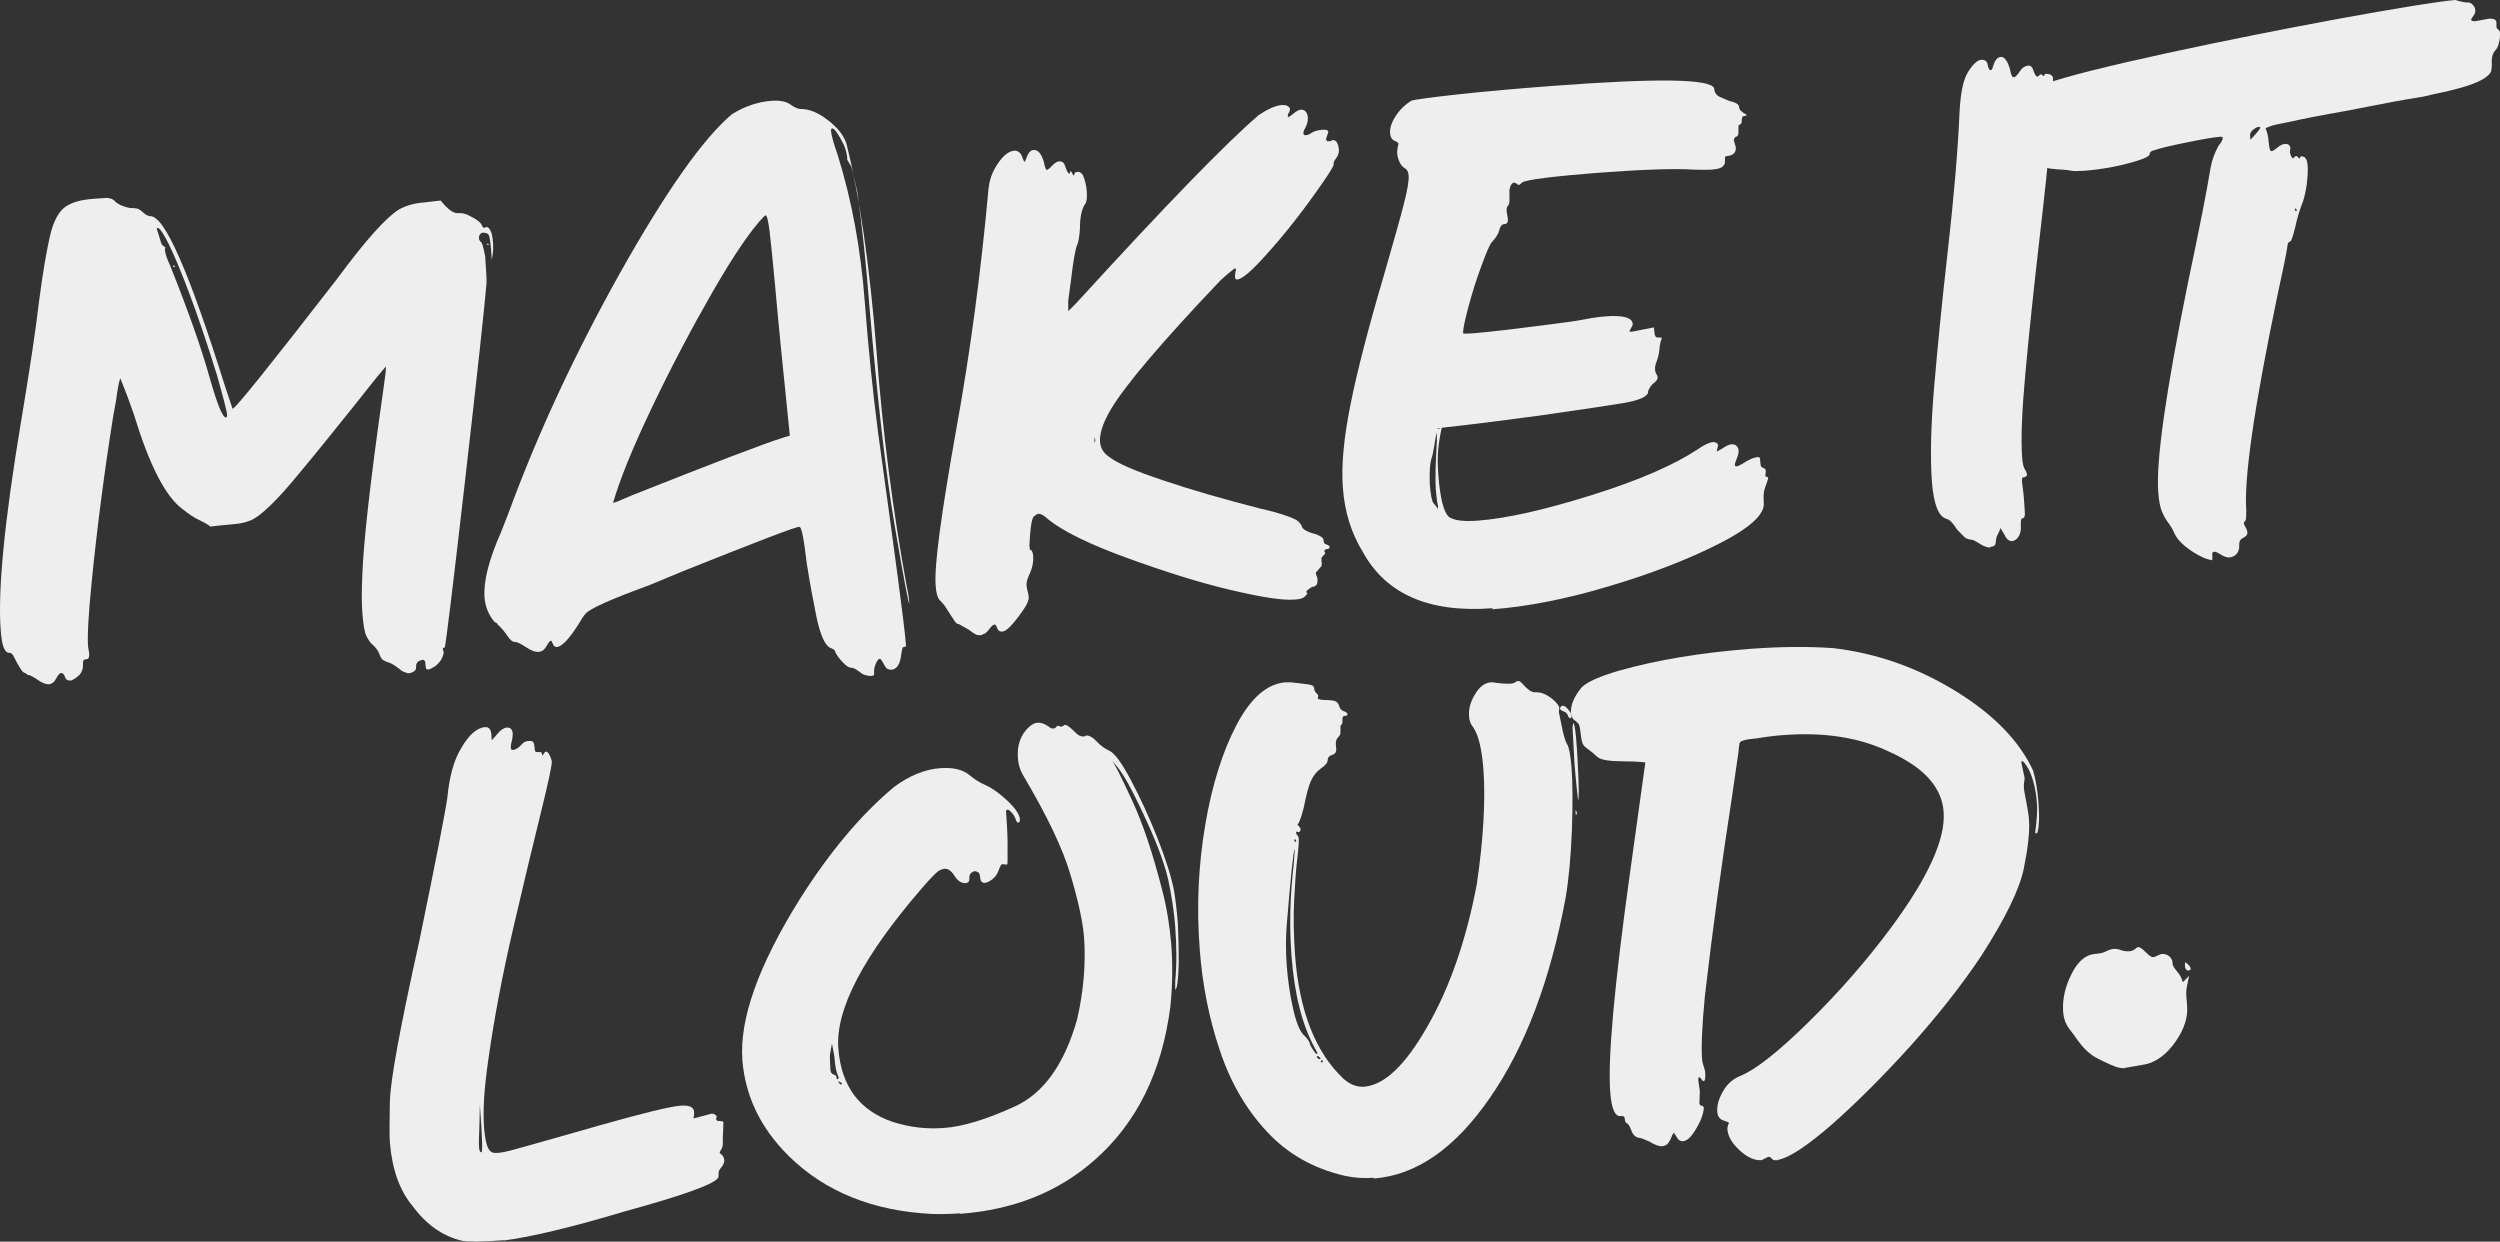 <svg width="902" height="448" viewBox="0 0 902 448" fill="none" xmlns="http://www.w3.org/2000/svg">
<rect x="0" y="0" width="902" height="448" fill="#333333" stroke="none"/>
<path d="M146.953 242.843C146.953 242.843 146.396 242.684 145.759 242.445C145.123 242.126 144.565 241.808 144.088 241.331C142.496 240.137 141.302 239.341 140.427 239.102C139.551 238.863 138.914 238.545 138.357 238.226C137.8 237.908 137.402 237.351 137.084 236.475C136.765 235.6 136.367 234.804 135.89 234.167C135.412 233.53 134.855 232.973 134.218 232.416C133.581 231.859 132.945 230.904 132.228 229.551C131.512 228.197 131.034 225.252 130.716 220.795C130.477 217.452 130.477 213.154 130.716 207.821C131.114 195.643 133.661 173.118 138.357 140.245C138.994 135.868 139.312 133.161 139.233 132.206C136.606 135.231 133.024 139.688 128.487 145.499C120.13 155.925 113.524 164.124 108.589 170.014C99.913 180.679 93.704 186.649 89.963 187.923C88.372 188.559 86.461 188.957 84.312 189.116C81.367 189.355 78.502 189.674 75.875 189.992C75 189.196 73.647 188.48 71.975 187.684C70.224 186.888 68.155 185.535 65.687 183.545C59.638 179.008 53.907 167.785 48.415 149.876C47.062 145.817 45.391 141.36 43.401 136.504C43.003 137.38 42.446 140.166 41.809 144.862L40.933 149.637C37.67 170.014 35.043 190.231 33.053 210.209C31.939 221.671 31.461 229.312 31.78 233.291L32.178 235.759C32.257 237.112 32.019 237.749 31.302 237.828C30.666 237.828 30.267 238.067 30.108 238.306C29.949 238.545 29.949 239.022 29.949 239.659C30.029 241.171 29.631 242.365 28.755 243.4C27.8 244.355 26.765 245.072 25.651 245.549C24.457 245.629 23.741 245.231 23.422 244.196C23.104 243.241 22.626 242.763 21.99 242.843C21.512 242.843 20.955 243.559 20.239 244.833C19.602 246.106 18.647 246.823 17.532 246.902C16.577 246.902 15.224 246.425 13.632 245.31C12.04 244.196 10.846 243.559 9.971 243.48C9.652 243.161 9.175 242.843 8.538 242.604C7.901 242.286 6.628 240.216 4.718 236.396C4.16 235.759 3.762 235.441 3.365 235.52C1.693 235.679 0.658 232.973 0.26 227.481C-0.854 213.074 1.613 188.002 7.583 152.185C10.687 133.639 12.916 118.914 14.189 107.93C15.543 97.662 16.896 90.021 18.09 84.927C19.283 79.833 21.114 76.49 23.422 74.739C25.731 72.988 29.312 72.033 33.929 71.714L38.625 71.396C39.501 71.475 40.058 71.635 40.535 71.874C40.933 72.112 41.49 72.51 42.047 73.147C43.241 74.022 44.913 74.659 46.903 75.057C47.699 75.057 48.495 75.057 49.291 75.216C50.087 75.376 50.723 75.853 51.36 76.41C51.997 76.968 52.554 77.445 53.111 77.684C53.668 77.923 53.987 78.002 54.146 78.002C59.32 77.604 68.314 98.219 81.367 139.927L83.914 147.488C84.87 147.488 97.445 131.808 121.563 100.687C131.83 86.758 139.392 78.321 144.168 75.455C146.715 74.102 149.58 73.306 152.764 73.067L158.972 72.351L160.644 74.261C162.474 76.092 163.987 77.047 165.26 76.888C166.534 76.808 167.728 77.047 168.921 77.604C172.185 79.196 173.856 80.549 174.016 81.743L174.573 82.221L175.528 81.902C176.005 81.902 176.483 82.3 176.961 83.176C177.438 84.052 177.756 85.643 177.916 87.952C177.916 88.429 177.916 89.225 177.916 90.18C177.836 91.215 177.756 92.011 177.597 92.727L177.438 93.762L177.199 90.26C176.961 87.474 176.722 85.643 176.403 84.927C176.085 84.211 175.289 83.892 173.936 83.972C173.14 84.37 172.742 85.007 172.822 85.802C172.822 86.28 172.901 86.599 172.981 86.678C173.06 86.758 173.22 86.917 173.379 87.235C173.856 87.235 174.413 88.986 175.05 92.568C175.448 97.901 175.607 101.085 175.528 102.279C174.811 110.795 172.185 135.151 167.568 175.347C163.35 212.119 160.962 231.54 160.484 233.61C160.007 233.61 159.768 233.849 159.768 234.167L160.086 235.361C160.086 235.839 159.848 236.634 159.37 237.669C158.813 238.704 158.017 239.579 156.982 240.375C155.868 241.092 155.072 241.49 154.594 241.569C154.117 241.569 153.798 241.49 153.719 241.171C153.639 240.853 153.48 240.057 153.4 238.704C153.241 238.386 152.923 238.147 152.605 237.988L151.649 238.306C150.535 238.704 149.978 239.579 150.137 240.933C150.137 241.41 149.898 241.888 149.262 242.286C148.625 242.684 147.908 242.922 147.033 242.922L146.953 242.843ZM81.765 150.593C81.765 150.593 82.004 150.115 81.924 149.558C81.845 148.364 80.651 143.747 78.343 135.549C72.851 117.8 67.757 103.632 63.14 92.966C59.956 85.723 57.807 82.141 56.852 82.221C56.693 82.221 56.613 82.38 56.613 82.698L57.967 87.076C58.205 87.872 58.444 88.429 58.842 88.668C59.16 88.907 59.479 89.066 59.638 89.225L59.479 90.021C59.558 91.374 60.195 93.284 61.389 95.832C67.916 112.148 72.692 125.679 75.716 136.504C78.422 145.976 80.333 150.672 81.526 150.593H81.765ZM62.901 96.309H62.663C62.663 96.309 62.424 96.309 62.424 96.07C62.424 95.911 62.583 95.832 62.901 95.752L63.14 95.991C63.14 95.991 63.14 96.23 62.901 96.23V96.309ZM176.244 88.429C176.244 88.429 175.926 88.429 175.846 88.35C175.767 88.35 175.687 88.19 175.687 87.952H176.165L176.403 88.111L176.165 88.35L176.244 88.429Z" fill="#EEEEEE"/>
<path d="M314.502 243.879C314.025 243.879 313.308 243.879 312.512 243.64C311.637 243.481 310.92 243.083 310.204 242.446C308.771 241.412 307.816 240.854 307.179 240.934C306.622 240.934 305.826 240.616 304.951 239.82C304.075 239.024 303.279 238.148 302.483 237.113C301.767 236.079 301.369 235.362 301.289 234.964C301.289 234.566 300.653 234.168 299.459 233.691C297.548 232.656 295.957 228.995 294.603 222.707C293.33 216.419 292.136 209.972 291.101 203.365C290.624 199.545 290.226 196.361 289.748 193.814C289.271 191.267 288.873 189.993 288.315 190.073C286.803 190.153 272.715 195.565 246.051 206.231L234.191 211.166C220.421 216.18 212.78 219.603 211.268 221.433C210.472 222.309 209.676 223.582 208.8 225.095C205.378 230.507 202.751 233.293 200.92 233.452C200.284 233.452 199.727 233.134 199.488 232.338C199.169 231.542 198.931 231.144 198.771 231.144C198.453 231.144 197.896 231.86 197.18 233.134C196.463 234.407 195.508 235.124 194.314 235.203C193.12 235.283 191.608 234.726 189.698 233.452C187.787 232.179 186.434 231.542 185.718 231.621C185.002 231.621 184.126 230.985 183.171 229.552C182.216 228.119 181.022 226.687 179.589 225.333L179.271 224.856C179.271 224.856 178.873 224.537 178.475 224.458C176.246 221.831 175.052 218.807 174.813 215.464C174.415 209.653 176.405 201.853 180.783 191.983L183.489 185.059C193.996 156.404 207.447 127.591 223.764 98.38C240.161 69.248 253.533 50.145 264.039 41.231C268.656 38.365 273.352 36.774 278.207 36.376C281.391 36.137 283.699 36.614 285.211 37.729C286.724 38.843 288.077 39.4 289.191 39.321C292.216 39.4 295.399 40.753 298.742 43.38C302.085 45.927 304.314 48.713 305.349 51.658C310.124 70.601 313.786 95.674 316.253 126.795C318.402 155.449 322.064 183.785 327.158 211.643C327.635 213.633 327.954 215.702 328.113 217.852C327.794 217.852 326.043 208.619 322.86 189.993C319.676 171.448 316.651 144.943 313.706 110.717C312.512 95.514 311.08 81.665 309.328 69.328C308.532 65.428 307.816 62.244 307.1 60.015L305.667 57.627V56.672C305.508 55.319 305.11 53.886 304.473 52.295C302.483 48.315 301.13 46.325 300.255 46.325C299.936 46.325 299.777 46.723 299.857 47.36C299.936 48.713 300.732 51.578 302.245 55.956C307.339 72.273 310.602 89.943 312.035 109.205C313.308 125.76 314.9 141.361 316.81 156.086C323.019 200.898 326.362 226.05 326.76 231.542L326.919 233.293H326.441C326.441 233.293 325.884 233.452 325.725 233.611C325.566 233.77 325.407 234.646 325.168 236.158C324.77 239.66 323.576 241.491 321.586 241.65C320.631 241.65 319.835 241.332 319.357 240.456C318.88 239.581 318.482 238.865 318.163 238.387C317.845 237.909 317.606 237.671 317.447 237.671C317.129 237.671 316.81 237.989 316.492 238.467C315.616 239.899 315.218 241.491 315.378 243.322C315.378 243.64 314.98 243.879 314.184 243.879H314.502ZM221.058 181.477C221.535 181.477 223.923 180.522 228.062 178.691C257.671 166.911 275.899 159.986 282.744 157.837L284.972 157.2C282.505 133.083 280.674 114.936 279.64 102.917C278.764 93.684 278.127 87.157 277.65 83.337C277.172 79.516 276.695 77.685 276.217 77.685L275.739 78.004C271.123 82.7 264.915 91.773 257.194 105.145C249.473 118.597 242.071 132.606 235.146 147.171C228.142 161.817 223.525 173.279 221.138 181.636L221.058 181.477Z" fill="#EEEEEE"/>
<path d="M354.298 229.153H353.025C352.547 229.312 351.353 228.596 349.602 227.243C348.567 226.686 347.692 226.129 346.976 225.731C346.259 225.253 345.782 225.094 345.543 225.094C345.304 225.094 344.986 224.855 344.588 224.298C344.19 223.741 343.712 223.024 343.155 222.149C342.598 221.273 341.961 220.318 341.324 219.283C340.688 218.249 339.892 217.373 339.096 216.577C338.3 215.781 337.743 214.03 337.583 211.165C337.026 204.24 339.573 185.376 345.065 154.652C350 127.431 353.9 98.538 356.686 67.815C357.005 65.109 357.8 62.641 359.154 60.412C361.382 56.592 363.611 54.602 365.919 54.363C367.431 54.284 368.466 55.239 369.103 57.388C369.342 58.025 369.501 58.343 369.66 58.343C369.819 58.343 370.058 57.865 370.297 57.069C370.934 55.159 371.809 54.204 372.844 54.124C374.515 53.965 375.789 55.477 376.664 58.582C376.983 60.253 377.301 61.129 377.62 61.288H377.858C377.858 61.288 378.813 60.731 379.609 59.776C380.485 58.821 381.36 58.263 382.316 58.184C383.35 58.263 383.987 58.821 384.305 59.935C384.624 60.969 384.942 61.686 385.181 62.084C385.499 62.482 385.659 62.641 385.818 62.641C385.977 62.641 386.057 62.482 386.057 62.243C386.057 62.004 386.057 61.845 386.295 61.845C386.534 61.845 386.614 62.084 386.853 62.561C387.091 63.039 387.25 63.278 387.41 63.278C387.569 63.278 387.648 63.119 387.648 62.8C387.648 62.482 387.808 62.243 388.126 62.163C388.444 62.084 388.683 62.004 388.842 62.004C389.161 62.004 389.479 62.004 389.877 62.323C390.196 62.561 390.514 62.8 390.673 63.119C391.469 64.87 391.947 66.86 392.106 69.009C392.265 71.158 392.106 72.59 391.708 73.307C390.355 75.058 389.638 78.162 389.638 82.46C389.479 85.166 389.161 87.156 388.604 88.509C388.285 89.067 387.967 90.499 387.569 92.807C387.171 95.116 386.773 97.822 386.455 100.767C386.057 103.712 385.738 106.259 385.42 108.488V112.229C385.42 112.229 387.012 110.796 389.638 107.93C420.839 73.784 442.33 51.657 454.11 41.548C457.453 39.32 460.239 38.046 462.547 37.887C463.184 37.887 463.821 37.887 464.457 38.206C465.094 38.524 465.412 38.922 465.412 39.399C465.412 39.718 465.333 40.195 465.015 40.673C464.696 41.151 464.617 41.628 464.617 41.946C464.617 42.106 464.696 42.185 464.855 42.185C465.174 42.185 465.81 41.708 466.766 40.912C467.721 40.116 468.596 39.638 469.392 39.559C470.188 39.559 470.825 39.797 471.223 40.434C471.621 41.071 471.86 41.708 471.86 42.424C471.939 43.618 471.621 44.891 470.905 46.245C470.427 46.961 470.268 47.518 470.268 48.075C470.268 48.553 470.586 48.792 471.064 48.792C471.7 48.792 472.496 48.473 473.372 47.836C474.247 47.279 475.521 46.961 477.192 46.802C478.546 46.722 479.182 46.961 479.262 47.677L478.466 49.986C478.466 50.463 478.625 50.781 478.784 50.941H480.058L480.774 50.543C482.127 50.463 482.844 51.657 483.083 54.124C483.083 55.318 482.685 56.273 482.207 56.91C481.65 57.627 481.411 58.025 481.331 58.263C481.252 58.502 481.172 58.821 481.172 59.378C481.172 59.935 479.899 62.004 477.511 65.506C470.586 75.535 463.741 84.291 456.975 91.773C451.722 97.663 448.22 100.687 446.389 100.846C445.912 100.846 445.593 100.608 445.593 99.891C445.593 99.414 445.593 98.857 445.753 98.22C445.912 97.663 445.912 97.265 445.912 97.106C445.912 96.946 445.832 96.867 445.673 96.867H445.434C445.434 96.867 443.365 98.379 440.261 101.244C419.088 123.531 405.955 138.972 400.782 147.728C397.996 152.424 396.722 156.324 396.881 159.269C397.041 161.577 398.075 163.408 400.065 164.761C402.931 167.069 409.457 169.935 419.805 173.357C430.152 176.859 441.852 180.202 454.906 183.545C458.169 184.262 460.716 184.978 462.706 185.615C464.696 186.252 466.129 186.809 467.084 187.286C468.039 187.764 468.676 188.241 468.915 188.639C469.233 189.037 469.472 189.356 469.631 189.674C469.711 190.868 471.462 191.903 474.884 192.778C476.635 193.495 477.511 194.131 477.511 194.689C477.511 195.246 477.59 195.644 477.75 195.883C477.829 196.121 478.227 196.36 478.784 196.519C479.421 196.758 479.66 196.997 479.74 197.315C479.74 197.793 479.421 198.111 478.784 198.111C478.148 198.111 477.829 198.43 477.829 198.907L478.148 199.623C478.148 199.623 477.67 200.34 476.795 201.215V202.489C476.954 203.285 476.874 203.922 476.795 204.24L474.725 206.628V206.867L475.362 208.777C475.362 209.812 475.362 210.448 475.043 210.926C474.725 211.324 474.407 211.563 474.009 211.642C473.611 211.642 473.213 211.801 472.815 212.12C472.417 212.438 472.098 212.677 471.78 212.916C471.462 213.155 471.302 213.393 471.302 213.553L471.621 214.03H471.86L471.621 214.269C471.462 214.587 471.064 214.985 470.507 215.463C469.87 215.94 468.676 216.259 466.845 216.338C462.706 216.657 455.065 215.463 443.922 212.836C432.779 210.21 420.362 206.309 406.592 201.295C392.822 196.281 383.35 191.584 378.177 187.366C376.744 186.013 375.55 185.296 374.515 185.376C374.356 185.376 373.879 185.694 373.083 186.252C372.287 186.809 371.73 190.231 371.411 196.599L371.57 198.35C372.207 198.35 372.605 198.987 372.764 200.499C372.923 202.648 372.525 204.718 371.65 206.707C370.695 208.697 370.297 210.13 370.376 210.926C370.376 211.881 370.615 212.757 370.774 213.393C371.013 214.03 371.093 214.746 371.172 215.622C371.172 216.259 370.854 217.294 370.138 218.567C369.421 219.841 368.068 221.751 366.158 224.139C364.248 226.526 362.735 227.8 361.541 227.88C360.666 227.88 360.109 227.561 359.79 226.606C359.472 225.731 359.154 225.253 358.835 225.333C358.358 225.333 357.641 225.969 356.845 227.084C356.049 228.198 355.174 228.835 354.378 228.914L354.298 229.153ZM395.051 159.587L395.21 158.791L394.892 157.597V159.587H395.051Z" fill="#EEEEEE"/>
<path d="M538.56 219.442C515.717 221.193 500.116 214.428 491.759 199.225C487.62 192.539 485.152 184.818 484.516 176.063C483.879 168.103 484.834 158.154 487.222 146.135C489.61 134.117 493.669 118.436 499.4 99.015C502.663 87.633 505.051 79.276 506.404 74.022C507.757 68.769 508.394 65.188 508.235 63.357C508.155 62.004 507.678 61.128 506.882 60.73C506.086 60.253 505.449 59.536 504.971 58.502C504.494 57.467 504.175 56.352 504.096 55.159C504.096 54.522 504.175 53.407 504.573 51.895C504.573 51.577 504.096 51.179 503.141 50.781C502.186 50.383 501.708 49.507 501.549 48.154C501.39 46.324 502.026 44.254 503.459 42.026C504.892 39.717 506.802 37.886 509.11 36.374C510.065 35.976 515.717 35.18 525.905 34.066C536.172 32.952 547.714 31.917 560.688 30.962C597.779 28.176 617.041 28.415 618.473 31.837C618.553 33.35 619.269 34.384 620.463 34.941C621.657 35.499 622.851 35.976 624.045 36.454C626.274 36.931 627.388 37.648 627.468 38.603C627.468 39.478 628.264 40.354 629.617 41.07C629.935 41.23 630.174 41.389 630.174 41.548C630.174 41.707 629.935 41.787 629.298 41.866C628.741 41.866 628.423 42.423 628.423 43.299C628.423 44.254 628.264 44.732 628.025 44.811C627.786 44.891 627.547 44.971 627.388 45.13C627.229 45.209 627.229 45.766 627.229 46.801C627.388 48.473 626.99 49.348 626.194 49.348C625.717 49.905 625.557 50.303 625.557 50.622L626.274 53.089C626.433 54.92 625.478 55.955 623.488 56.273C622.851 56.273 622.453 56.512 622.374 56.751C622.374 56.989 622.374 57.387 622.374 57.865C622.374 58.342 622.374 58.82 622.214 59.218C622.055 59.616 621.657 60.014 621.1 60.412C620.463 60.81 619.19 61.049 617.439 61.208C615.926 61.287 613.857 61.287 611.23 61.208C604.544 60.73 592.685 61.128 575.811 62.402C568.886 62.959 562.757 63.516 557.583 64.153C552.41 64.79 549.544 65.426 549.067 65.904C548.589 66.461 548.191 66.7 547.873 66.779C547.157 66.143 546.599 65.904 546.281 65.904C545.803 65.904 545.326 66.381 545.008 67.098C544.689 67.814 544.53 68.769 544.61 69.884C544.61 70.998 544.61 71.874 544.61 72.669C544.61 73.465 544.291 74.022 543.973 74.341C543.654 74.659 543.575 75.296 543.575 76.092L544.052 79.037C544.132 80.231 543.734 80.788 542.779 80.868C541.903 80.868 541.267 81.664 540.948 83.017C540.63 84.37 539.675 85.882 538.162 87.474C537.366 88.509 536.172 91.374 534.421 96.15C532.67 100.846 531.158 105.701 529.805 110.716C528.452 115.73 527.815 118.914 527.895 120.267C528.213 120.426 529.407 120.426 531.397 120.267C534.501 120.028 538.879 119.551 544.291 118.914C549.704 118.277 555.036 117.561 560.131 116.924C565.225 116.287 569.204 115.73 571.99 115.173C574.776 114.616 577.243 114.297 579.392 114.138C585.68 113.661 588.944 114.616 589.103 116.924C589.103 117.242 588.705 118.118 587.829 119.551L588.625 119.71L596.744 118.118L596.903 119.869C596.983 121.222 597.46 121.859 598.256 121.779C599.052 121.7 599.53 121.779 599.53 121.939V122.177C599.132 123.212 598.814 124.486 598.734 125.998C598.575 127.51 598.256 128.943 597.779 130.216C597.301 131.49 597.062 132.445 597.142 133.161C597.142 133.957 597.381 134.594 597.62 134.992C597.938 135.39 598.018 135.788 598.097 136.106C598.097 136.743 597.699 137.46 596.744 138.176C595.789 138.892 595.152 139.847 594.675 141.041C594.675 141.519 594.595 141.996 594.277 142.315C593.242 143.588 590.377 144.623 585.76 145.419C582.656 145.976 572.468 147.488 555.355 149.956C544.132 151.468 532.432 152.98 520.174 154.334C519.537 157.199 519.139 159.826 518.9 162.213C518.662 164.601 518.662 167.705 518.98 171.685C519.617 179.645 520.811 184.5 522.641 186.41C524.393 187.763 527.974 188.241 533.228 187.843C543.654 187.047 557.345 183.943 574.378 178.61C591.411 173.277 604.067 167.705 612.504 162.134C614.892 160.462 616.722 159.587 618.075 159.507C619.031 159.507 619.667 159.826 619.906 160.622L619.349 162.93C619.349 162.93 620.463 162.452 621.657 161.656C622.851 160.86 623.886 160.383 624.682 160.303C626.194 160.224 627.07 160.94 627.308 162.611C627.308 163.248 627.149 164.203 626.672 165.318C626.194 166.432 625.955 167.228 625.955 167.785C625.955 168.103 626.194 168.263 626.512 168.263C626.99 168.263 628.104 167.705 629.855 166.591C631.607 165.556 633.039 164.999 634.233 164.92C634.711 164.92 635.029 165.079 635.029 165.636L635.188 167.387C635.188 168.183 635.586 168.661 636.143 168.82C636.78 168.979 637.099 169.297 637.099 170.014L636.939 171.765C636.939 171.765 637.337 172.242 637.974 172.163C637.974 172.481 637.895 173.038 637.576 173.834C637.258 174.63 637.019 175.506 636.621 176.62C636.303 177.734 636.223 179.326 636.382 181.475C636.701 185.614 631.288 190.549 620.145 196.2C609.002 201.852 595.709 207.025 580.348 211.562C564.986 216.179 550.977 218.885 538.401 219.84L538.56 219.442ZM518.821 183.704V182.43C518.502 181.316 518.264 179.326 518.025 176.461C517.786 173.118 517.945 167.387 518.423 159.189V155.925C517.945 157.995 517.707 159.109 517.707 159.348C517.707 159.587 517.468 161.258 516.831 164.283L516.433 165.556C516.194 166.432 515.955 167.705 515.876 169.457C515.796 171.208 515.796 173.038 515.876 174.789C516.194 178.61 516.592 180.839 517.229 181.555C517.866 182.271 518.343 182.908 518.741 183.545L518.821 183.704ZM519.378 154.652V154.413H518.582C518.582 154.572 518.741 154.652 519.06 154.652H519.298H519.378Z" fill="#EEEEEE"/>
<path d="M718.044 197.554C717.089 197.554 715.815 197.156 714.303 196.201C712.791 195.246 711.756 194.689 711.199 194.689C710.642 194.689 710.084 194.529 709.527 194.291C708.97 194.052 707.856 192.938 706.025 190.948C704.672 188.719 703.399 187.445 702.284 187.207C699.419 186.411 697.668 181.953 697.031 173.835C696.394 165.079 696.633 153.379 697.906 138.813C699.18 124.247 700.692 108.647 702.603 92.011C704.99 70.998 706.423 53.965 706.98 40.912C707.299 33.748 708.333 28.734 710.084 25.948C711.836 23.162 713.427 21.729 714.781 21.57C716.134 21.491 716.93 22.048 717.168 23.401C717.407 24.754 717.805 25.391 718.283 25.311C718.601 25.311 718.919 24.754 719.158 23.719C719.795 21.65 720.75 20.615 721.865 20.535C723.218 20.456 724.332 21.968 725.207 24.993C725.526 26.983 726.003 27.938 726.64 27.858C727.118 27.858 727.834 27.142 728.71 25.789C729.585 24.436 730.62 23.799 731.814 23.64C732.451 23.64 733.008 23.958 733.406 24.754C734.042 26.744 734.6 27.699 735.077 27.619C735.236 27.619 735.475 27.46 735.714 27.221C735.953 26.983 736.112 26.823 736.351 26.823C736.51 26.823 736.908 27.062 737.385 27.46C737.545 27.46 737.624 27.301 737.624 27.062C737.624 26.823 737.783 26.664 738.102 26.664C739.455 26.585 740.251 26.983 740.728 27.938V29.45C741.286 35.26 739.535 54.522 735.714 87.315C733.804 103.951 732.132 119.631 730.779 134.435C729.506 148.205 729.108 158.393 729.585 165C729.744 167.149 730.063 168.582 730.54 169.298C731.018 170.014 731.257 170.651 731.336 171.129C731.336 171.765 730.938 172.163 729.904 172.243C729.585 172.243 729.426 172.959 729.585 174.233L730.142 178.69L730.54 184.421C730.699 186.092 730.461 186.888 729.824 186.968C729.267 186.968 729.028 187.843 729.108 189.515C729.267 191.186 728.948 192.54 728.312 193.574C727.675 194.609 726.799 195.166 725.844 195.246C724.889 195.246 723.934 194.529 723.218 192.938L721.785 190.55C721.785 190.55 721.626 191.027 721.387 191.584C721.148 192.142 720.83 192.699 720.511 193.415C720.193 194.131 720.113 194.927 720.034 195.803C720.034 196.758 719.317 197.236 718.044 197.315V197.554Z" fill="#EEEEEE"/>
<path d="M797.805 202.011C797.327 202.011 796.372 201.773 795.019 201.215C792.791 200.181 790.641 198.907 788.572 197.236C786.503 195.564 785.229 193.972 784.592 192.54C783.956 191.107 783.239 189.833 782.443 188.799C781.647 187.764 780.851 186.49 780.135 184.819C779.419 183.227 778.941 180.839 778.702 177.655C777.827 166.592 781.409 141.519 789.288 102.677C793.586 82.221 796.372 68.133 797.566 60.572C798.044 57.865 798.999 55.239 800.432 52.612C801.466 51.339 802.023 50.383 801.944 49.747C801.944 49.428 801.546 49.269 800.909 49.349C798.76 49.508 794.701 50.224 788.811 51.418C782.921 52.612 779.021 53.567 777.27 54.204C776.155 54.443 775.598 54.92 775.598 55.557C775.598 56.194 774.325 56.99 771.539 57.865C765.33 59.855 758.883 61.049 752.038 61.606C749.73 61.766 748.138 61.766 747.422 61.606C746.626 61.447 745.591 61.288 744.158 61.208C742.725 61.129 741.213 61.049 739.621 60.81C738.029 60.572 737.154 59.935 737.074 58.741C737.074 58.263 736.597 57.627 735.801 56.99C735.005 56.273 734.129 55.796 733.333 55.557C732.458 55.318 732.06 54.92 731.98 54.443L732.139 52.931C732.139 52.294 731.901 51.736 731.662 51.259C731.343 50.781 731.184 50.383 731.184 50.065L731.821 48.234C731.821 47.279 731.105 46.802 729.831 46.881C728.558 46.961 727.921 46.245 727.762 44.812C727.602 42.822 728.558 40.195 730.707 36.932C732.776 33.669 735.164 31.44 737.95 30.246C745.909 27.46 760.555 23.799 781.806 19.182C803.138 14.566 824.39 10.347 845.562 6.447C866.734 2.627 880.186 0.478 885.837 0C888.065 0.637 889.498 0.955 890.294 0.876C891.01 0.876 891.647 1.114 892.204 1.751C892.761 2.388 893.08 3.025 893.08 3.661C893.08 4.298 893 4.935 892.602 5.412C892.204 5.97 891.886 6.447 891.568 7.004C891.568 7.482 892.125 7.721 893.159 7.641L897.856 6.766C899.686 6.606 900.641 7.084 900.721 8.039V9.79C900.721 9.79 900.88 10.427 901.278 10.586C901.676 10.745 901.994 11.302 901.994 12.178C901.994 13.053 901.994 14.009 901.676 15.203C901.437 16.396 901.039 17.352 900.403 18.068C899.766 18.784 899.368 19.501 899.209 20.297C899.049 21.093 898.97 21.889 899.049 22.684C899.049 23.48 899.049 24.356 898.89 25.311C898.731 26.266 897.935 27.142 896.582 28.097C895.229 29.052 893.08 30.007 890.214 30.962C887.269 31.918 883.131 32.952 877.718 34.066L874.296 34.862C866.893 36.056 860.446 37.25 854.954 38.365C849.462 39.479 844.686 40.355 840.547 41.071C836.408 41.787 832.986 42.504 830.2 43.061C827.414 43.697 825.186 44.175 823.435 44.493C821.683 44.812 820.41 45.13 819.614 45.369C818.818 45.687 818.261 45.926 817.942 46.006C817.624 46.085 817.465 46.245 817.465 46.404C818.102 47.836 818.42 49.587 818.579 51.577C818.738 53.567 819.057 54.522 819.534 54.522C820.012 54.522 820.728 54.045 821.683 53.249C822.639 52.453 823.594 51.975 824.549 51.896C825.504 51.896 826.141 52.294 826.379 53.249L826.22 54.761C826.22 55.398 826.459 55.955 826.698 56.433C826.937 56.91 827.175 57.149 827.414 57.149C827.573 56.99 827.733 56.831 827.892 56.592C828.051 56.433 828.29 56.273 828.608 56.273L829.643 57.229C829.643 57.229 829.882 57.069 829.882 56.831C829.882 56.592 830.041 56.433 830.359 56.433C831.712 56.353 832.429 57.467 832.588 59.776C832.747 61.606 832.588 63.835 832.27 66.541C831.872 69.247 831.394 71.317 830.837 72.909C829.722 75.695 828.847 78.56 828.21 81.585C827.335 85.326 826.618 87.236 826.141 87.236C825.663 87.236 825.345 87.873 825.265 89.067C824.947 91.295 823.753 97.265 821.604 107.055C813.326 146.852 809.585 172.561 810.461 184.103C810.461 186.411 810.381 187.684 810.142 187.843C809.903 188.003 809.744 188.321 809.585 188.639C809.585 189.117 809.824 189.674 810.222 190.311C810.62 190.948 810.859 191.584 810.859 192.301C810.859 192.938 810.381 193.574 809.346 194.052C808.311 194.529 807.834 195.405 807.914 196.678C807.993 197.952 807.675 198.907 807.038 199.783C806.322 200.579 805.446 201.056 804.252 201.136C803.456 201.136 802.422 200.817 801.307 200.101C800.193 199.385 799.317 198.987 798.84 199.066C798.362 199.066 798.123 199.464 798.203 200.101V201.375C798.362 201.852 798.123 202.171 797.566 202.171L797.805 202.011ZM811.893 50.543L812.371 49.986C814.52 47.677 815.555 46.324 815.555 46.006L815.077 45.767C814.44 45.767 813.724 46.165 812.928 46.802C812.132 47.438 811.814 48.075 811.814 48.791L811.973 50.543H811.893ZM828.29 76.252L828.767 75.933C828.529 75.456 828.369 75.217 828.21 75.217C828.051 75.217 827.971 75.376 827.971 75.695L828.29 76.172V76.252Z" fill="#EEEEEE"/>
<path d="M181.574 447.482C173.932 448.04 168.998 448.119 166.61 447.642C159.685 445.97 153.795 441.831 148.94 435.225C144.164 429.574 141.458 421.853 140.662 412.142C140.503 409.993 140.503 405.138 140.662 397.497C140.821 389.856 144.403 370.514 151.328 339.313C157.297 310.341 160.64 293.148 161.436 287.577C162.152 280.015 163.824 274.125 166.371 269.986C169.157 265.131 172.022 262.584 175.047 262.345C176.4 262.266 177.116 263.141 177.275 264.892L177.435 267.121L179.504 264.733C180.698 263.3 181.812 262.584 182.847 262.504C184.2 262.425 184.917 263.221 184.996 264.813L184.837 266.564C184.439 268.076 184.28 269.031 184.28 269.35C184.28 269.986 184.439 270.384 184.598 270.543H185.314C186.11 270.384 186.986 269.907 187.862 268.952C188.657 267.996 189.533 267.439 190.409 267.36H191.682C192.319 267.36 192.717 267.996 192.796 269.19C192.876 270.384 193.035 271.021 193.194 271.18C193.354 271.339 193.831 271.419 194.468 271.339C195.105 271.26 195.503 271.499 195.503 271.897C195.503 272.295 195.662 272.533 195.821 272.533L196.299 271.737C196.299 271.737 196.697 271.18 197.015 271.18C197.174 271.18 197.413 271.26 197.652 271.499C197.89 271.737 198.209 272.215 198.527 272.931C198.846 273.648 199.005 274.284 199.084 274.762C199.164 276.115 197.811 282.403 195.025 293.705C192.239 305.008 188.896 318.857 185.076 335.334C181.255 351.81 178.31 367.331 176.241 381.976C174.728 392.244 174.171 400.522 174.649 406.81C175.047 411.744 175.843 414.61 177.037 415.406C177.435 415.883 178.231 416.043 179.584 415.963C180.937 415.883 182.847 415.485 185.474 414.769C188.1 414.053 198.607 411.108 216.993 405.854C232.196 401.556 241.668 399.248 245.488 398.93C248.672 398.691 250.264 399.407 250.423 401.079C250.423 401.556 250.423 401.954 250.423 402.193C250.423 402.432 250.264 402.909 250.184 403.546L256.791 401.795C256.791 401.795 257.507 401.795 257.905 402.113C258.303 402.352 258.542 402.591 258.621 402.909L258.382 403.467C258.382 403.467 258.382 403.865 258.542 404.103C258.701 404.342 258.78 404.422 258.94 404.422C259.099 404.422 259.656 404.422 260.691 404.581C260.85 404.581 260.929 404.74 261.009 405.058L260.77 411.346C260.85 412.54 260.77 413.336 260.611 413.893C260.372 414.371 260.213 414.849 259.974 415.167C259.736 415.485 259.656 415.804 259.656 415.963L259.895 416.202C260.77 416.838 261.248 417.555 261.327 418.59C261.327 419.385 261.009 420.261 260.293 421.137C259.497 422.012 259.178 422.808 259.258 423.445C259.258 424.082 259.258 424.639 259.099 424.957C257.746 427.186 246.682 431.245 225.749 436.976C206.327 442.786 191.682 446.289 181.812 447.562L181.574 447.482ZM173.694 415.804C174.171 415.804 174.012 410.073 173.137 398.611L172.977 405.854C172.818 410.073 172.739 412.62 172.818 413.575C172.898 415.087 173.216 415.804 173.694 415.724V415.804Z" fill="#EEEEEE"/>
<path d="M346.254 437.771C343.07 438.01 339.886 438.09 336.543 438.01C314.973 436.975 297.622 429.971 284.488 416.997C274.38 406.968 268.888 395.427 267.853 382.533C266.739 367.648 273.664 348.227 288.707 324.19C299.452 307.236 310.755 293.784 322.614 283.915C328.106 279.855 333.678 277.547 339.329 277.149C343.786 276.831 347.289 277.627 349.756 279.617C351.507 281.129 353.417 282.323 355.407 283.198C357.397 284.074 359.467 285.427 361.616 287.258C365.755 290.76 367.824 293.546 367.983 295.536C367.983 296.331 367.824 296.809 367.346 296.809C367.028 296.809 366.71 296.411 366.471 295.615C366.232 294.819 365.755 294.023 365.038 293.227C364.322 292.431 363.765 292.033 363.446 292.113C363.287 292.113 363.128 292.272 362.969 292.67C363.446 298.958 363.606 303.495 363.526 306.36C363.526 307.873 363.526 309.146 363.526 310.261C363.526 311.375 363.526 311.852 363.287 311.932C363.128 311.932 362.969 311.932 362.81 311.932L361.775 311.773C361.297 311.773 360.82 312.489 360.342 313.922C359.865 315.275 359.148 316.389 358.114 317.185C357.079 317.981 356.124 318.459 355.328 318.538C354.373 318.538 353.815 318.061 353.656 316.787C353.577 315.514 353.258 314.797 352.781 314.638C352.224 314.399 351.905 314.32 351.746 314.32C351.268 314.32 350.791 314.638 350.313 315.036C349.836 315.514 349.676 316.151 349.756 317.106C349.756 318.061 349.358 318.538 348.403 318.618C346.891 318.698 345.617 317.902 344.423 316.071C343.309 314.24 342.035 313.365 340.762 313.444C340.603 313.444 340.046 313.604 339.17 313.922C338.294 314.24 336.066 316.469 332.564 320.528C311.471 344.964 301.363 364.226 302.477 378.314C303.512 391.925 310.118 400.76 322.216 404.819C328.186 406.729 334.315 407.446 340.603 406.968C347.368 406.491 355.964 403.864 366.232 399.168C376.5 394.472 383.982 384.045 388.598 367.887C390.986 357.54 391.782 347.75 391.145 338.437C390.747 332.945 389.155 325.463 386.29 315.832C383.504 306.201 377.694 294.103 368.938 279.378C367.983 277.627 367.426 275.716 367.267 273.727C366.869 268.792 368.302 264.812 371.645 261.947C372.6 261.23 373.475 260.832 374.271 260.753C375.624 260.673 376.977 261.151 378.41 262.185C378.967 262.663 379.365 262.822 379.604 262.822C379.843 262.822 380.082 262.822 380.241 262.822C380.559 262.822 380.798 262.663 380.957 262.424C381.116 262.185 381.276 262.026 381.435 262.026L381.674 261.787L382.708 262.185C383.186 262.185 383.504 262.026 383.663 261.867C383.823 261.708 383.982 261.628 384.141 261.549H384.38C384.857 261.549 385.812 262.185 387.245 263.538C388.121 264.494 388.837 265.051 389.394 265.369C389.951 265.688 390.588 265.767 391.384 265.688C391.543 265.528 391.782 265.369 392.1 265.369C393.056 265.369 394.249 266.006 395.603 267.439C396.956 268.951 398.548 270.065 400.378 270.941C402.209 271.816 404.756 275.318 408.019 281.447C411.283 287.576 414.467 294.501 417.491 302.062C420.516 309.703 422.506 315.991 423.54 321.085C424.098 324.19 424.575 328.249 424.973 333.184C425.212 338.198 425.291 342.894 425.291 347.431C425.132 353.799 424.655 356.983 424.018 357.062V354.038C424.575 348.307 424.575 341.78 424.018 334.298C423.62 328.965 422.744 323.314 421.471 317.265C419.72 309.703 415.501 299.356 408.895 286.223C406.109 280.731 403.642 276.91 401.254 274.523C402.209 275.637 404.597 280.413 408.497 288.85C412.397 297.287 415.979 308.032 419.322 321.165C420.993 327.533 422.028 334.059 422.585 340.666C423.142 347.988 423.063 355.47 422.267 363.191C419.242 386.751 410.089 405.217 394.966 418.509C381.992 429.971 365.834 436.498 346.493 437.93L346.254 437.771ZM302.158 389.378C302.158 389.378 302.636 389.139 302.636 388.821L302.318 388.104C301.681 386.671 301.283 384.363 301.044 381.179L300.169 376.483L299.452 380.543C299.373 381.577 299.452 383.328 299.611 385.796C299.611 386.831 300.009 387.388 300.646 387.627C301.283 387.865 301.601 388.025 301.681 388.263C301.76 388.502 301.84 388.741 301.84 388.9V389.139C301.84 389.139 301.92 389.378 302.158 389.378ZM303.512 391.288C303.512 391.288 303.75 391.208 303.75 391.049C303.75 390.89 303.75 390.731 303.591 390.651C303.512 390.651 303.114 390.412 302.397 390.094C302.397 390.253 302.556 390.492 302.795 390.81C303.034 391.129 303.273 391.288 303.432 391.288H303.512Z" fill="#EEEEEE"/>
<path d="M495.501 424.956C491.999 425.195 488.576 424.956 485.233 424.239C473.851 421.613 464.459 416.28 457.057 408.241C449.575 400.202 443.924 390.491 440.103 378.95C436.203 367.409 433.815 355.231 432.86 342.496C431.666 327.054 432.382 312.17 434.85 297.604C437.317 283.118 441.138 271.02 446.232 261.389C451.326 251.758 457.216 246.664 463.822 246.186H465.812C469.872 246.664 472.259 246.902 472.976 247.141C473.772 247.3 474.17 247.778 474.17 248.415C474.17 249.051 474.488 249.609 474.886 250.007C475.364 250.405 475.602 250.723 475.602 251.041L475.443 252.076C475.443 252.076 476.239 252.554 477.751 252.554C479.264 252.554 480.458 252.633 481.413 252.872C482.368 253.111 482.925 253.748 483.164 254.703C483.403 255.658 483.96 256.295 484.835 256.613C485.711 256.852 486.109 257.25 486.188 257.727C486.188 258.046 485.87 258.284 485.233 258.284C484.597 258.284 484.278 258.762 484.358 259.638C484.358 260.434 484.358 260.991 484.119 261.309C483.88 261.548 483.721 261.787 483.641 261.946C483.641 262.105 483.641 262.583 483.641 263.458C483.641 264.254 483.641 264.811 483.482 265.13C483.323 265.368 483.164 265.607 483.005 265.766C482.209 266.483 481.89 267.438 481.97 268.632L482.129 270.383C482.129 271.338 481.731 272.054 480.617 272.373C479.582 272.691 479.025 273.328 479.025 274.203C479.025 275.159 478.229 276.114 476.637 277.228C475.045 278.342 473.851 279.855 472.976 281.765C472.1 283.675 471.304 286.779 470.429 291.237C469.792 293.784 469.155 295.694 468.598 296.888L468.12 297.445C468.12 297.445 468.28 297.843 468.678 298.161C468.996 298.48 469.235 298.798 469.235 299.117C469.235 299.435 469.235 299.674 469.076 299.912C468.916 300.072 468.678 300.231 468.359 300.231L467.882 299.992C467.882 299.992 467.643 300.151 467.643 300.47C467.643 300.788 467.802 301.106 468.12 301.425C468.359 301.743 468.518 302.062 468.598 302.38C468.678 303.574 468.518 306.041 468.041 309.941C467.563 313.842 467.245 318.776 466.927 324.905C466.608 331.034 466.767 337.561 467.245 344.486C468.757 364.862 474.647 379.826 484.915 389.377C487.223 391.367 489.611 392.242 492.158 392.083C499.481 391.526 507.122 384.283 515.081 370.195C523.12 356.186 529.01 339.153 532.831 319.015C535.219 302.698 536.015 288.849 535.219 277.626C534.662 270.303 533.468 265.289 531.557 262.423C530.602 261.309 530.125 260.036 530.045 258.523C529.806 255.897 530.523 253.19 532.194 250.484C533.786 247.778 535.696 246.345 537.845 246.186H538.562C541.109 246.584 543.178 246.743 544.85 246.664C545.646 246.664 546.282 246.425 546.68 246.186C547.078 245.868 547.317 245.788 547.556 245.708C547.874 245.708 548.193 245.709 548.591 246.027C548.989 246.345 549.387 246.664 549.785 247.221C550.262 247.778 550.899 248.335 551.695 248.972C552.491 249.609 553.366 249.847 554.401 249.768C555.356 249.768 556.471 250.007 557.744 250.643C558.938 251.28 560.052 252.076 561.007 253.031C561.963 253.986 562.52 254.782 562.599 255.419L562.44 256.931L563.236 260.831C564.032 265.13 564.828 267.677 565.465 268.632C566.102 269.587 566.579 272.214 566.977 276.512C567.455 282.64 567.455 290.361 567.136 299.753C566.738 309.145 566.022 317.264 564.828 324.189C559.256 353.957 550.183 377.915 537.527 396.142C524.951 414.37 511.022 424.001 495.74 425.195L495.501 424.956ZM475.125 380.224C475.125 380.224 475.364 380.144 475.364 379.985L474.488 378.313C469.872 370.035 467.006 358.813 465.971 344.724C465.175 334.457 465.414 323.552 466.767 311.931C467.006 308.907 467.165 307.076 467.086 306.439C466.767 306.28 465.733 315.513 464.22 334.138C463.902 338.516 463.902 343.053 464.22 347.908C464.618 353.559 465.414 358.892 466.529 363.827C467.643 368.841 468.916 371.946 470.27 373.299C471.623 374.652 472.339 375.607 472.498 376.244C472.657 376.881 472.896 377.438 473.215 377.915C474.17 379.507 474.806 380.303 475.125 380.303V380.224ZM467.325 303.892L467.722 303.096L467.245 302.858H467.006C467.006 303.574 467.165 303.892 467.325 303.813V303.892ZM476.239 382.134C476.239 382.134 476.478 382.054 476.478 381.895C475.921 381.258 475.523 380.94 475.125 381.019V381.497C475.523 381.975 475.841 382.213 476.239 382.134ZM476.876 383.328L477.353 383.009C477.353 383.009 477.194 382.532 477.035 382.532C476.717 382.532 476.558 382.771 476.558 383.089C476.558 383.248 476.637 383.328 476.796 383.328H476.876ZM566.42 259.16C566.42 259.16 565.863 258.842 565.704 258.205C565.544 257.568 565.067 257.011 564.191 256.693C563.316 256.374 562.918 255.976 562.838 255.658C562.838 255.499 562.918 255.26 563.157 255.021C563.395 254.782 563.554 254.623 563.714 254.623C564.191 254.623 564.669 254.782 565.146 255.26C565.624 255.737 566.022 256.215 566.42 256.772C566.818 257.329 566.977 257.887 567.057 258.364C567.057 258.842 566.818 259.16 566.34 259.16H566.42ZM569.365 288.61C569.365 288.61 568.808 284.312 568.091 275.716L567.375 262.503C567.455 261.627 567.534 261.229 567.534 261.15C567.534 261.07 567.534 260.991 567.773 260.991C568.171 261.627 568.569 264.413 568.887 269.428C569.047 272.054 569.285 274.92 569.365 277.865C569.524 280.889 569.604 283.357 569.604 285.506C569.604 287.575 569.524 288.61 569.365 288.69V288.61ZM568.569 294.182L568.41 292.431C568.41 292.431 568.967 292.749 568.967 293.386C568.808 293.863 568.649 294.182 568.489 294.182H568.569Z" fill="#EEEEEE"/>
<path d="M641.477 418.589H640.761C640.124 418.668 639.567 418.509 639.249 418.032C638.93 417.554 638.453 417.315 637.975 417.395L635.587 418.589C633.12 418.748 630.493 417.634 627.707 415.087C624.921 412.54 623.489 410.072 623.25 407.525C623.25 406.729 623.409 405.933 623.807 405.217C623.807 405.058 623.568 404.898 623.17 404.739C622.772 404.58 622.374 404.5 622.056 404.341C620.544 403.943 619.668 402.829 619.589 400.998C619.429 398.849 620.146 396.382 621.658 393.755C623.17 391.049 625.319 389.218 628.105 388.104C633.757 385.716 641.955 379.189 652.7 368.603C663.445 358.017 673.315 346.794 682.23 334.775C695.681 316.628 702.049 302.619 701.253 292.829C700.616 283.914 693.93 276.671 681.354 271.1C670.768 266.085 658.192 264.095 643.467 265.21C640.283 265.449 637.099 265.846 633.836 266.404C629.856 266.722 627.787 267.279 627.628 268.155C627.468 269.03 627.309 270.065 627.23 271.418L624.921 287.337C621.26 311.136 617.917 335.094 615.131 359.291C614.097 370.036 613.778 377.597 614.097 382.134C614.097 382.771 614.495 384.283 615.211 386.512C615.37 388.82 615.211 390.014 614.733 390.014C614.415 390.014 614.097 389.855 613.937 389.457C613.699 389.059 613.46 388.82 613.141 388.661C612.823 388.661 612.664 389.059 612.744 389.696L613.301 393.676L613.141 398.212C613.38 398.69 613.619 398.929 613.937 398.929C614.256 398.929 614.574 399.168 614.733 399.645C614.733 400.6 614.415 402.033 613.699 403.864C612.903 405.694 611.948 407.445 610.754 409.117C609.56 410.788 608.366 411.664 607.172 411.744C606.296 411.744 605.66 411.425 605.182 410.629C604.704 409.833 604.306 409.197 603.908 408.719C603.59 409.037 603.272 409.595 603.033 410.311C602.794 411.027 602.396 411.664 601.919 412.38C601.441 413.097 600.645 413.495 599.531 413.574C598.576 413.574 597.063 413.097 595.153 411.903C594.437 411.584 593.72 411.266 592.924 410.948C592.129 410.629 591.492 410.47 591.014 410.47C589.82 410.072 589.024 409.197 588.547 407.764C588.069 406.411 587.592 405.615 587.114 405.376C586.557 405.137 586.318 404.66 586.238 403.784C586.238 402.988 585.761 402.59 584.885 402.67H584.647C582.657 402.829 581.463 400.043 580.985 394.233C580.03 382.134 582.418 355.948 587.99 315.752L593.641 275.079C590.775 274.761 588.228 274.682 585.84 274.682C580.667 274.682 577.483 274.204 576.21 273.01C574.936 271.816 573.981 271.02 573.185 270.463C572.389 269.906 571.752 269.428 571.354 268.871C570.877 268.314 570.558 266.961 570.32 264.812C570.081 262.663 569.842 261.469 569.524 261.15C569.205 260.832 568.887 260.514 568.568 260.195C567.534 259.638 566.977 258.683 566.817 257.33C566.579 254.544 567.852 251.44 570.638 248.017C572.628 246.027 577.165 244.038 584.169 241.968C598.018 238.068 613.937 235.441 631.767 234.088C642.512 233.292 652.461 233.213 661.455 233.849C677.056 235.68 691.781 240.854 705.631 249.37C719.48 257.887 728.713 267.518 733.568 278.104C734.444 281.208 735.081 284.71 735.399 288.69C735.717 292.67 735.797 295.695 735.558 297.684C735.399 299.674 735.081 300.709 734.762 300.709L734.285 300.47C734.921 295.774 735.16 292.192 734.921 289.645C734.523 284.87 733.568 280.81 731.976 277.627C730.782 275.557 729.986 274.522 729.509 274.602C729.35 274.602 729.27 274.841 729.35 275.398L730.464 280.572C730.464 281.049 730.464 281.606 730.305 282.243C730.225 282.8 730.146 283.517 730.225 284.392C730.225 284.87 730.544 286.541 731.101 289.407C731.658 292.272 731.976 294.341 732.056 295.695C732.374 299.833 731.738 305.644 730.225 313.205C728.713 320.767 723.539 331.353 714.784 344.964C707.78 355.47 699.263 366.215 689.393 377.279C679.444 388.263 670.052 397.655 661.137 405.535C652.222 413.335 645.616 417.713 641.398 418.509L641.477 418.589Z" fill="#EEEEEE"/>
<path d="M766.594 385.397C764.922 385.556 762.534 384.76 759.43 383.168C756.883 382.054 754.893 380.94 753.699 379.825C752.426 378.791 751.073 377.278 749.64 375.368C748.924 374.254 747.889 372.901 746.615 371.229C745.342 369.558 744.546 367.488 744.387 365.021C744.068 360.723 745.023 356.186 747.332 351.569C749.64 346.873 752.505 344.406 756.008 344.167C757.679 344.008 758.952 343.769 759.908 343.212C760.863 342.734 761.818 342.416 762.853 342.336C763.489 342.336 764.285 342.416 765.24 342.814C766.196 343.132 767.151 343.291 768.185 343.212C769.141 343.212 770.096 342.734 770.812 342.018C770.971 341.859 771.21 341.7 771.528 341.7C772.006 341.7 772.882 342.257 774.155 343.53C775.429 344.804 776.304 345.361 776.782 345.361C777.1 345.361 777.578 345.202 778.214 344.883C778.851 344.565 779.408 344.326 779.886 344.167C780.841 344.167 781.796 344.326 782.592 344.963C783.388 345.6 783.786 346.396 783.866 347.351V347.828C783.945 348.465 784.502 349.341 785.458 350.455C786.413 351.569 787.049 352.684 787.368 353.798C787.368 354.116 787.527 354.276 787.686 354.276L789.756 352.127C789.756 352.127 789.756 352.684 789.596 353.241C789.437 353.878 789.278 354.753 789.039 355.867C788.801 357.061 788.721 358.494 788.88 360.166L789.119 362.872C789.437 367.011 788.084 371.309 784.98 375.766C781.876 380.223 778.294 383.009 774.235 383.964L766.594 385.317V385.397ZM789.676 350.137H789.198C788.641 349.898 788.403 349.341 788.323 348.465C788.323 347.669 788.323 347.192 788.482 347.192C789.756 348.067 790.392 348.863 790.392 349.579C790.392 349.898 790.154 350.057 789.676 350.137Z" fill="#EEEEEE"/>
</svg>
